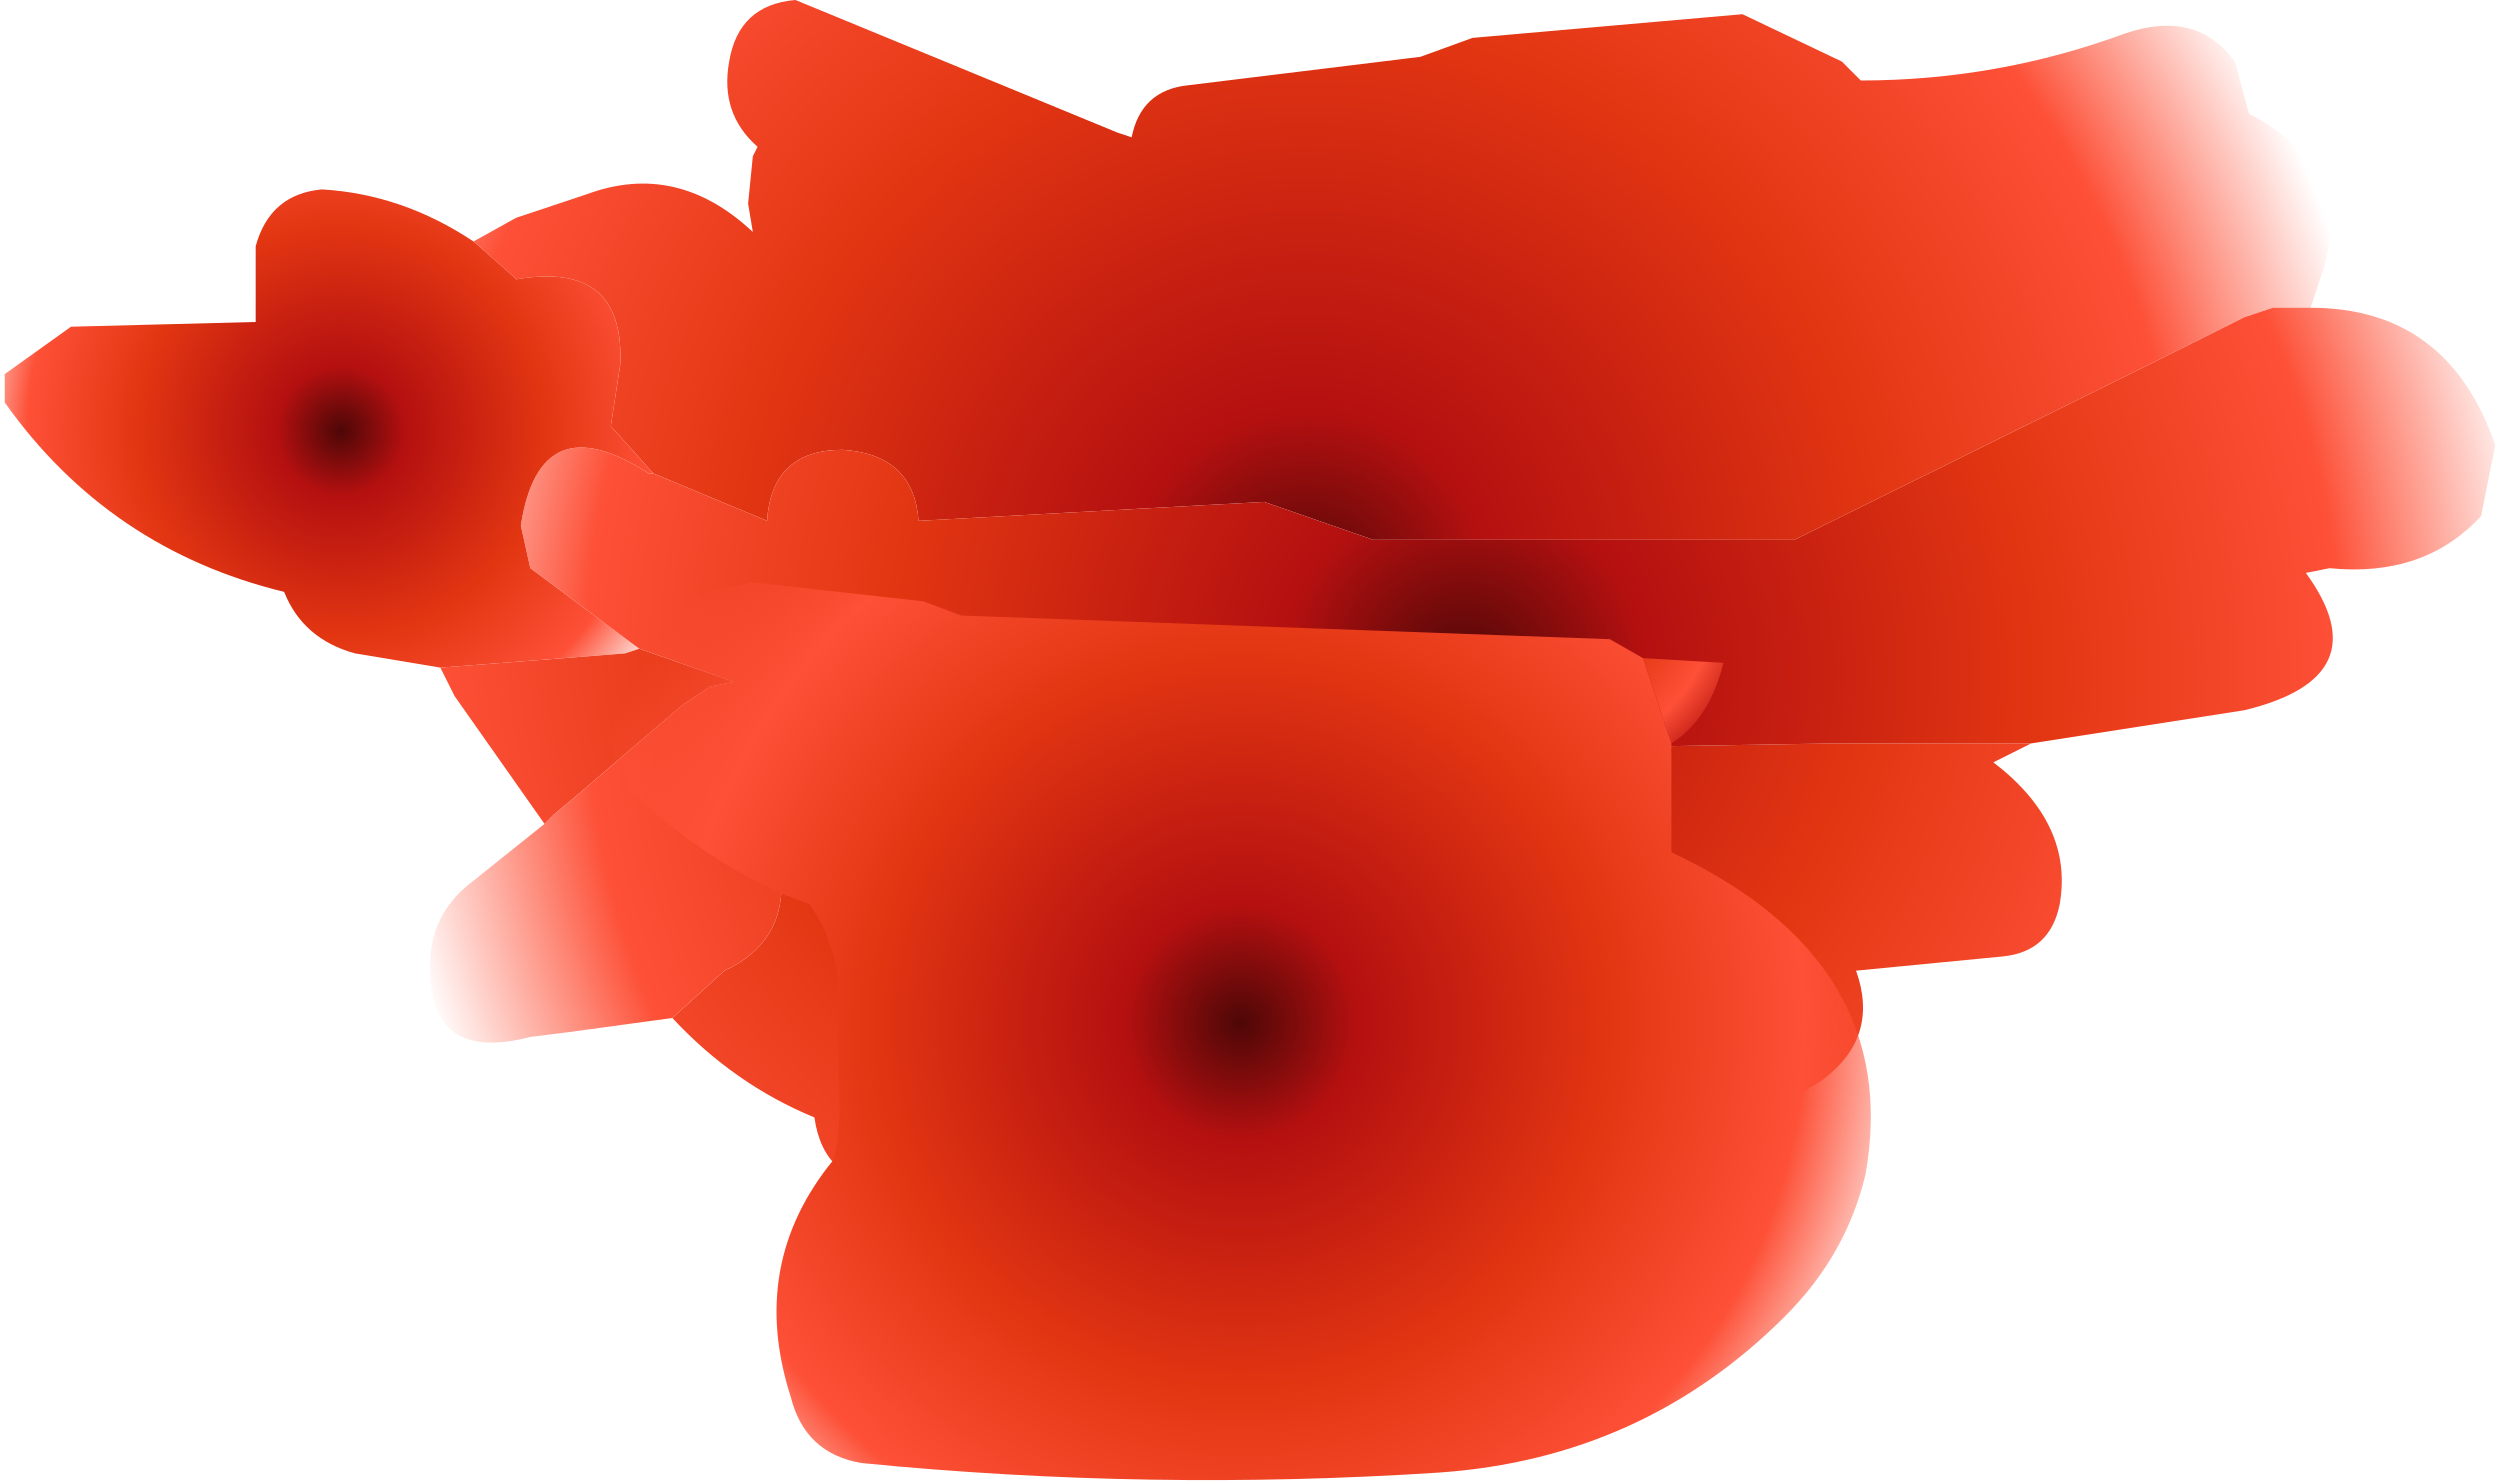 <?xml version="1.0" encoding="UTF-8" standalone="no"?>
<svg xmlns:xlink="http://www.w3.org/1999/xlink" height="15.65px" width="26.4px" xmlns="http://www.w3.org/2000/svg">
  <g transform="matrix(1.0, 0.0, 0.0, 1.0, 13.4, 18.55)">
    <path d="M-8.4 -16.0 L-7.95 -16.25 -7.2 -16.5 Q-6.25 -16.85 -5.45 -16.1 L-5.5 -16.4 -5.45 -16.9 -5.4 -17.0 Q-5.8 -17.35 -5.7 -17.9 -5.6 -18.5 -5.0 -18.55 L-1.6 -17.15 -1.45 -17.1 Q-1.35 -17.6 -0.85 -17.65 L1.6 -17.95 2.15 -18.15 5.0 -18.4 6.05 -17.9 6.25 -17.7 Q7.7 -17.7 9.05 -18.2 9.8 -18.45 10.2 -17.9 L10.35 -17.35 Q11.5 -16.75 11.1 -15.6 L11.0 -15.3 10.6 -15.3 10.3 -15.2 9.9 -15.0 5.55 -12.85 1.1 -12.85 -0.05 -13.25 -3.7 -13.05 Q-3.75 -13.75 -4.5 -13.8 -5.25 -13.8 -5.3 -13.05 L-6.5 -13.55 -6.95 -14.05 -6.85 -14.7 Q-6.8 -15.8 -7.95 -15.6 L-8.0 -15.65 -8.4 -16.0 M8.05 -10.7 L7.65 -10.5 Q8.5 -9.85 8.35 -9.0 8.25 -8.5 7.75 -8.45 L6.2 -8.3 Q6.45 -7.6 5.85 -7.15 5.2 -6.7 4.45 -6.9 L2.1 -7.0 1.95 -7.25 Q0.35 -5.85 -1.65 -6.8 -2.0 -6.05 -2.75 -6.4 L-3.2 -6.9 Q-3.25 -6.1 -4.0 -6.05 -4.7 -6.05 -4.8 -6.75 -5.65 -7.1 -6.3 -7.8 L-5.75 -8.3 Q-5.1 -8.6 -5.15 -9.3 L-5.25 -9.65 -0.1 -10.25 1.2 -10.2 Q2.35 -9.9 2.95 -10.65 L6.0 -10.7 6.95 -10.7 8.05 -10.7 M-7.65 -9.85 L-8.6 -11.2 -8.75 -11.5 -6.8 -11.65 -6.65 -11.7 -5.65 -11.35 -5.9 -11.3 -6.2 -11.1 -7.25 -10.2 -7.55 -9.95 -7.65 -9.85" fill="url(#gradient0)" fill-rule="evenodd" stroke="none"/>
    <path d="M-8.75 -11.5 L-9.65 -11.65 Q-10.2 -11.8 -10.4 -12.3 -12.25 -12.75 -13.35 -14.3 L-13.35 -14.6 -12.65 -15.1 -10.7 -15.15 -10.7 -15.95 Q-10.55 -16.5 -10.0 -16.55 -9.15 -16.5 -8.4 -16.0 L-8.0 -15.65 -7.95 -15.6 Q-6.8 -15.8 -6.85 -14.7 L-6.95 -14.05 -6.5 -13.55 -6.55 -13.55 Q-7.7 -14.3 -7.9 -13.0 L-7.8 -12.55 -6.65 -11.7 -6.8 -11.65 -8.75 -11.5" fill="url(#gradient1)" fill-rule="evenodd" stroke="none"/>
    <path d="M11.0 -15.3 Q12.45 -15.3 12.95 -13.85 L12.8 -13.1 Q12.2 -12.45 11.2 -12.55 L10.95 -12.5 Q11.75 -11.4 10.3 -11.05 L8.05 -10.7 6.95 -10.7 6.0 -10.7 2.95 -10.65 Q2.35 -9.9 1.2 -10.2 L-0.1 -10.25 -5.25 -9.65 -5.15 -9.3 Q-5.1 -8.6 -5.75 -8.3 L-6.3 -7.8 -7.4 -7.65 -7.8 -7.6 Q-8.95 -7.3 -8.85 -8.5 -8.8 -8.95 -8.4 -9.25 L-7.65 -9.85 -7.55 -9.95 -7.25 -10.2 -6.2 -11.1 -5.9 -11.3 -5.65 -11.35 -6.65 -11.7 -7.8 -12.55 -7.9 -13.0 Q-7.7 -14.3 -6.55 -13.55 L-6.5 -13.55 -5.3 -13.05 Q-5.25 -13.8 -4.5 -13.8 -3.75 -13.75 -3.7 -13.05 L-0.05 -13.25 1.1 -12.85 5.55 -12.85 9.9 -15.0 10.3 -15.2 10.6 -15.3 11.0 -15.3" fill="url(#gradient2)" fill-rule="evenodd" stroke="none"/>
    <path d="M3.95 -11.6 L4.8 -11.55 Q4.65 -10.95 4.25 -10.7 L3.95 -11.6" fill="url(#gradient3)" fill-rule="evenodd" stroke="none"/>
    <path d="M3.95 -11.6 L4.25 -10.7 4.25 -10.65 4.25 -9.8 4.25 -9.55 Q6.7 -8.4 6.3 -6.15 6.1 -5.3 5.45 -4.65 3.95 -3.15 1.8 -3.0 -1.25 -2.8 -4.3 -3.1 -4.9 -3.2 -5.05 -3.8 -5.5 -5.2 -4.6 -6.3 -4.5 -6.7 -4.55 -7.2 L-4.55 -7.65 -4.55 -7.85 Q-4.5 -8.5 -4.85 -9.0 -5.85 -9.35 -6.8 -10.25 L-6.9 -10.45 -6.95 -11.0 Q-6.95 -11.75 -6.15 -12.25 L-5.45 -12.4 -3.65 -12.2 -3.25 -12.05 3.6 -11.8 3.95 -11.6" fill="url(#gradient4)" fill-rule="evenodd" stroke="none"/>
  </g>
  <defs>
    <radialGradient cx="0" cy="0" gradientTransform="matrix(0.014, 0.0, 0.0, 0.014, 0.4, -12.3)" gradientUnits="userSpaceOnUse" id="gradient0" r="819.2" spreadMethod="pad">
      <stop offset="0.0" stop-color="#4e0707"/>
      <stop offset="0.165" stop-color="#b41010"/>
      <stop offset="0.529" stop-color="#e23612"/>
      <stop offset="0.808" stop-color="#fd5037"/>
      <stop offset="1.0" stop-color="#fd5037" stop-opacity="0.0"/>
    </radialGradient>
    <radialGradient cx="0" cy="0" gradientTransform="matrix(0.005, 0.0, 0.0, 0.005, -9.8, -14.0)" gradientUnits="userSpaceOnUse" id="gradient1" r="819.2" spreadMethod="pad">
      <stop offset="0.0" stop-color="#4e0707"/>
      <stop offset="0.165" stop-color="#b41010"/>
      <stop offset="0.529" stop-color="#e23612"/>
      <stop offset="0.808" stop-color="#fd5037"/>
      <stop offset="1.0" stop-color="#fd5037" stop-opacity="0.0"/>
    </radialGradient>
    <radialGradient cx="0" cy="0" gradientTransform="matrix(0.014, 0.0, 0.0, 0.014, 2.05, -11.45)" gradientUnits="userSpaceOnUse" id="gradient2" r="819.2" spreadMethod="pad">
      <stop offset="0.0" stop-color="#4e0707"/>
      <stop offset="0.165" stop-color="#b41010"/>
      <stop offset="0.529" stop-color="#e23612"/>
      <stop offset="0.808" stop-color="#fd5037"/>
      <stop offset="1.0" stop-color="#fd5037" stop-opacity="0.0"/>
    </radialGradient>
    <radialGradient cx="0" cy="0" gradientTransform="matrix(0.003, 0.0, 0.0, 0.003, 2.8, -12.45)" gradientUnits="userSpaceOnUse" id="gradient3" r="819.2" spreadMethod="pad">
      <stop offset="0.0" stop-color="#4e0707"/>
      <stop offset="0.165" stop-color="#b41010"/>
      <stop offset="0.529" stop-color="#e23612"/>
      <stop offset="0.808" stop-color="#fd5037"/>
      <stop offset="1.0" stop-color="#fd5037" stop-opacity="0.0"/>
    </radialGradient>
    <radialGradient cx="0" cy="0" gradientTransform="matrix(0.009, 0.0, 0.0, 0.009, -0.3, -7.75)" gradientUnits="userSpaceOnUse" id="gradient4" r="819.2" spreadMethod="pad">
      <stop offset="0.0" stop-color="#4e0707"/>
      <stop offset="0.165" stop-color="#b41010"/>
      <stop offset="0.529" stop-color="#e23612"/>
      <stop offset="0.808" stop-color="#fd5037"/>
      <stop offset="1.0" stop-color="#fd5037" stop-opacity="0.0"/>
    </radialGradient>
  </defs>
</svg>
